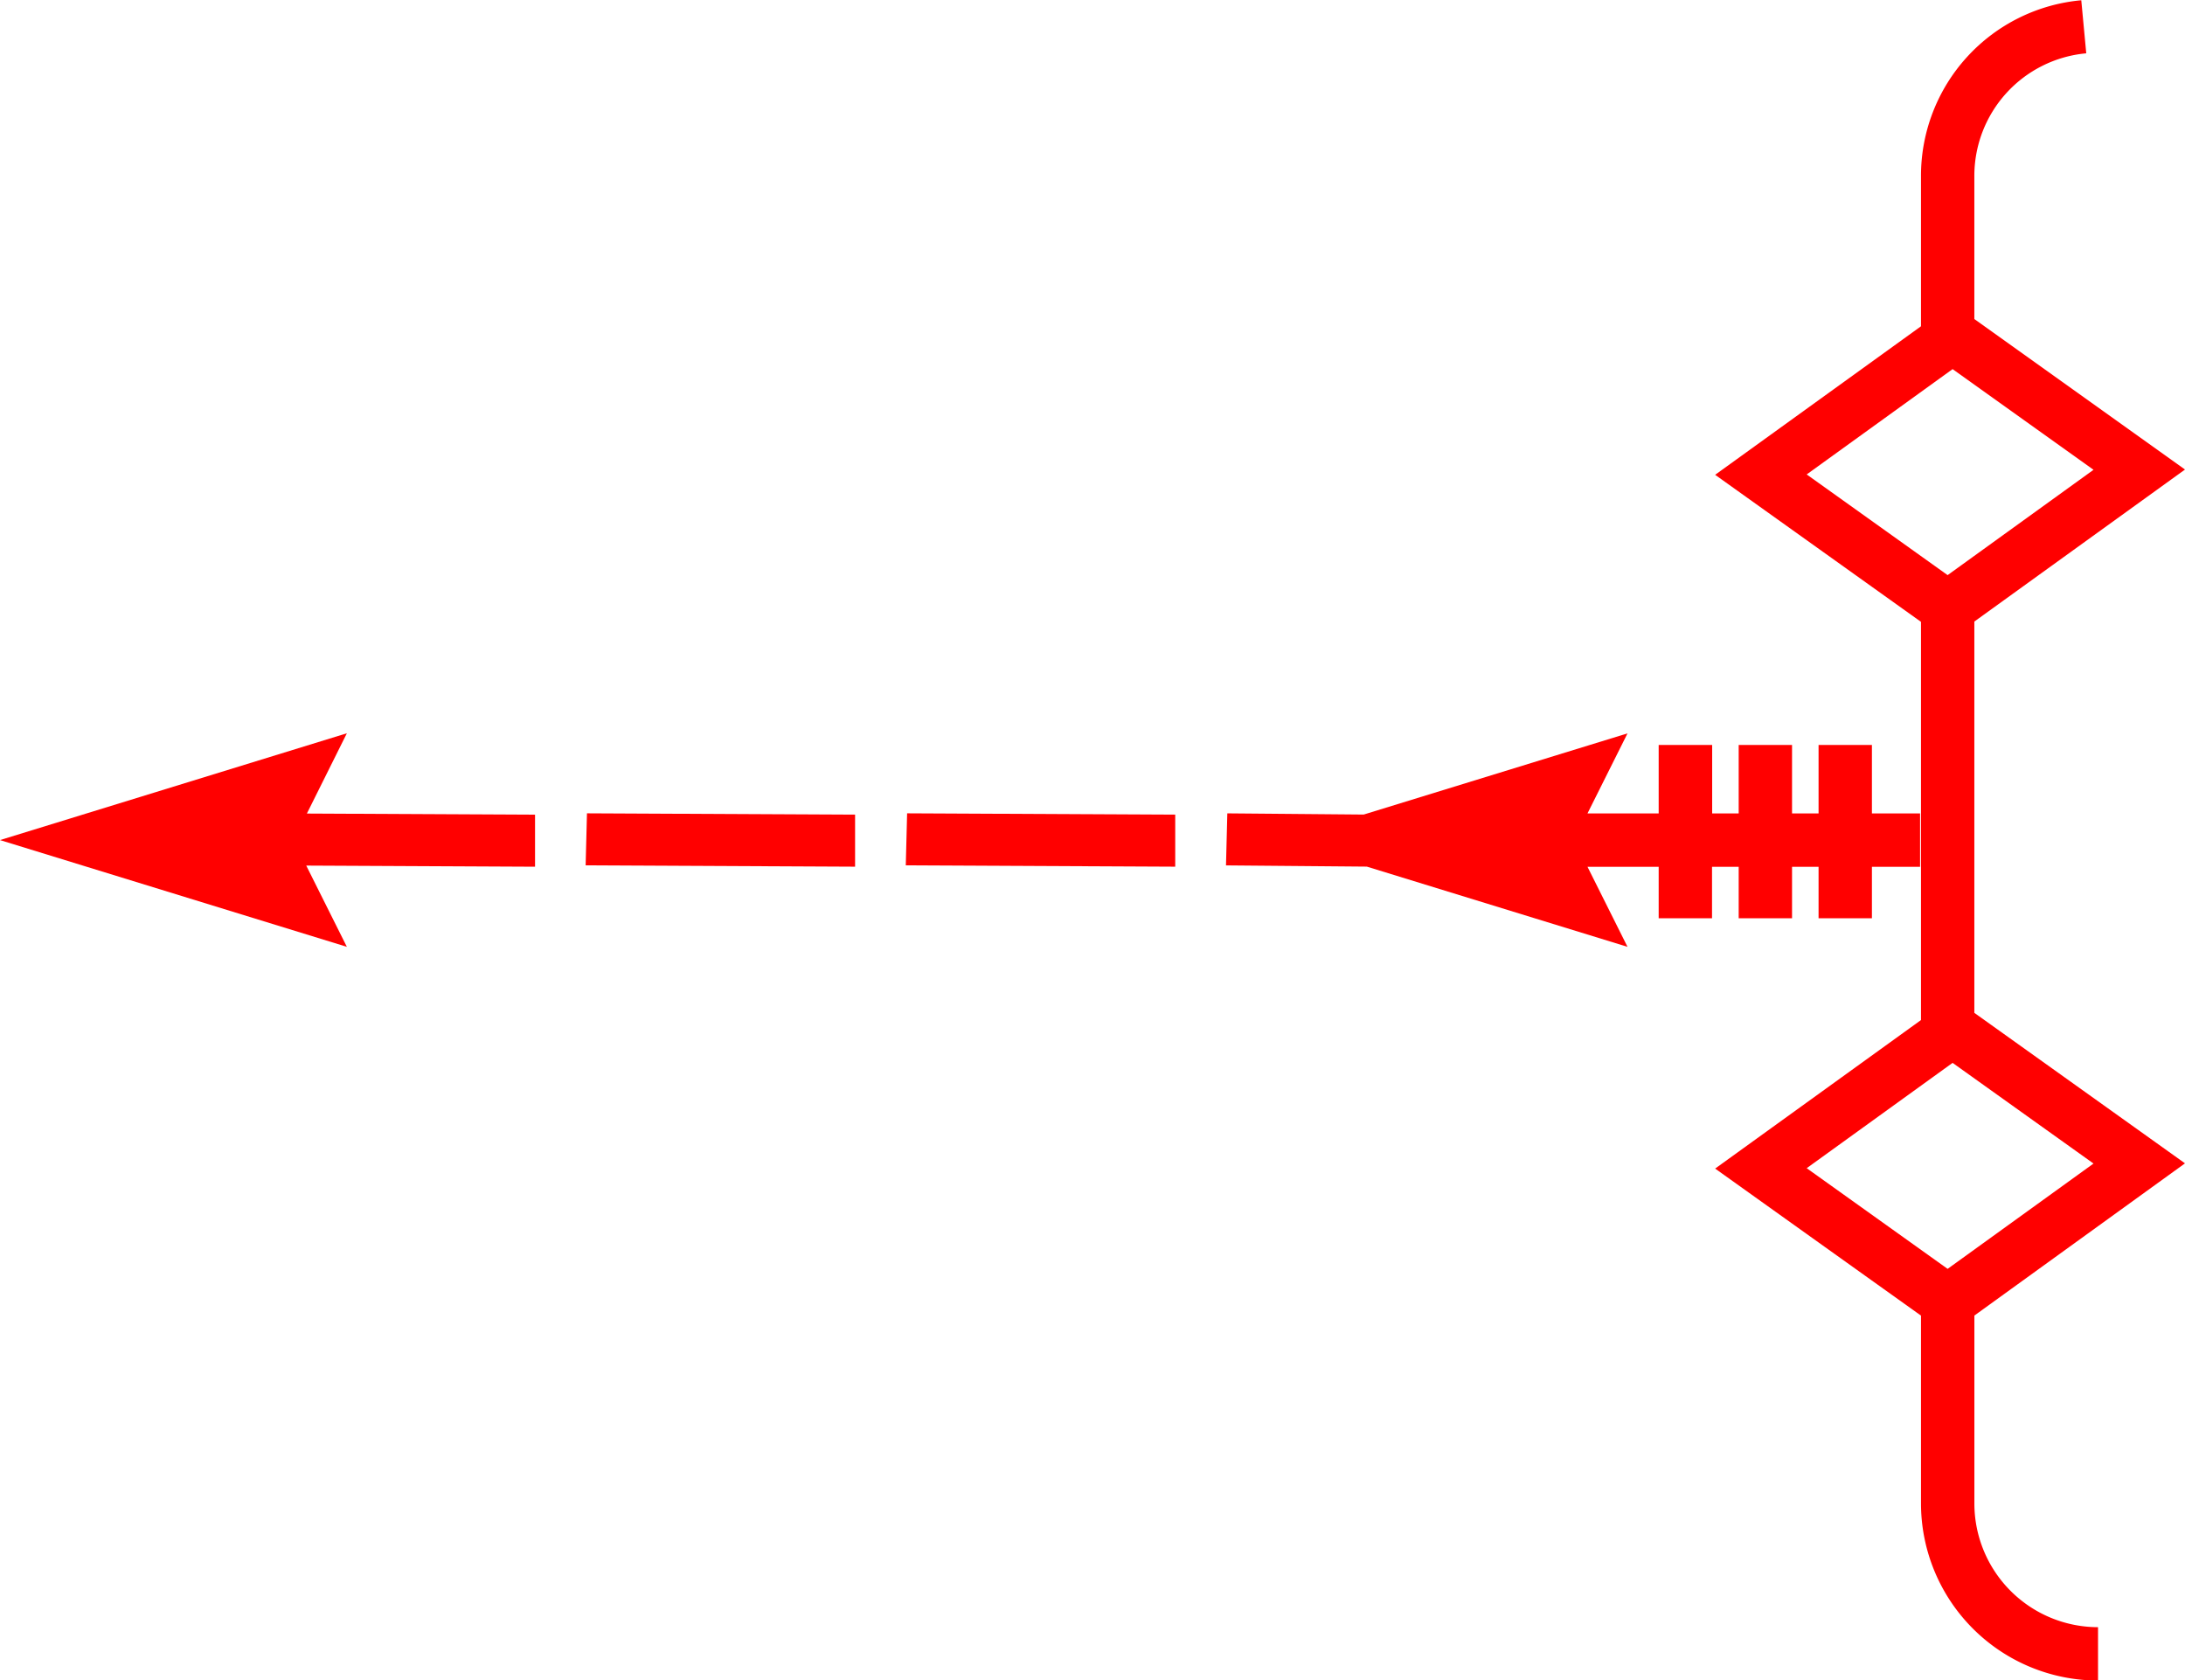 <svg id="_2007" data-name="2007" xmlns="http://www.w3.org/2000/svg" width="65.896" height="50.668" viewBox="0 0 65.896 50.668">
  <path id="路径_293" data-name="路径 293" d="M411.95,599.269l8.126.04V597.74l-8.086-.04Z" transform="translate(-384.633 -573.174)" fill="red"/>
  <path id="路径_294" data-name="路径 294" d="M399.95,599.269l8.126.04V597.74l-8.086-.04Z" transform="translate(-382.288 -573.174)" fill="red"/>
  <path id="路径_295" data-name="路径 295" d="M439.413,598.726v1.553h1.609v-1.553h.8v1.553h1.609v-1.553h1.452v-1.609h-1.452v-2.065h-1.609v2.065h-.8v-2.065h-1.609v2.065h-.8v-2.065H437v2.065h-2.147l1.207-2.414-7.957,2.448-4.112-.036-.04,1.569,4.247.037,7.862,2.419-1.207-2.414H437v1.553h1.609v-1.553Z" transform="translate(-386.977 -572.588)" fill="red"/>
  <path id="路径_296" data-name="路径 296" d="M388.461,594.7,378,597.921l10.461,3.219-1.225-2.45,6.9.034v-1.569l-6.881-.034Z" transform="translate(-378 -572.588)" fill="red"/>
  <path id="路径_297" data-name="路径 297" d="M456.455,602.3l-6.353-4.538v-11.8l6.353-4.584-6.353-4.538v-4.3a3.712,3.712,0,0,1,3.375-3.713l-.15-1.6a5.314,5.314,0,0,0-4.834,5.315v4.516l-6.208,4.479,6.208,4.434v12.008l-6.208,4.479,6.208,4.434v5.665a5.345,5.345,0,0,0,5.339,5.339v-1.609a3.733,3.733,0,0,1-3.729-3.729v-5.668Zm-7.009-23.95,4.25,3.036-4.4,3.176-4.25-3.036Zm0,20.92,4.25,3.036-4.4,3.176-4.25-3.036Z" transform="translate(-390.559 -567.219)" fill="red"/>
</svg>
